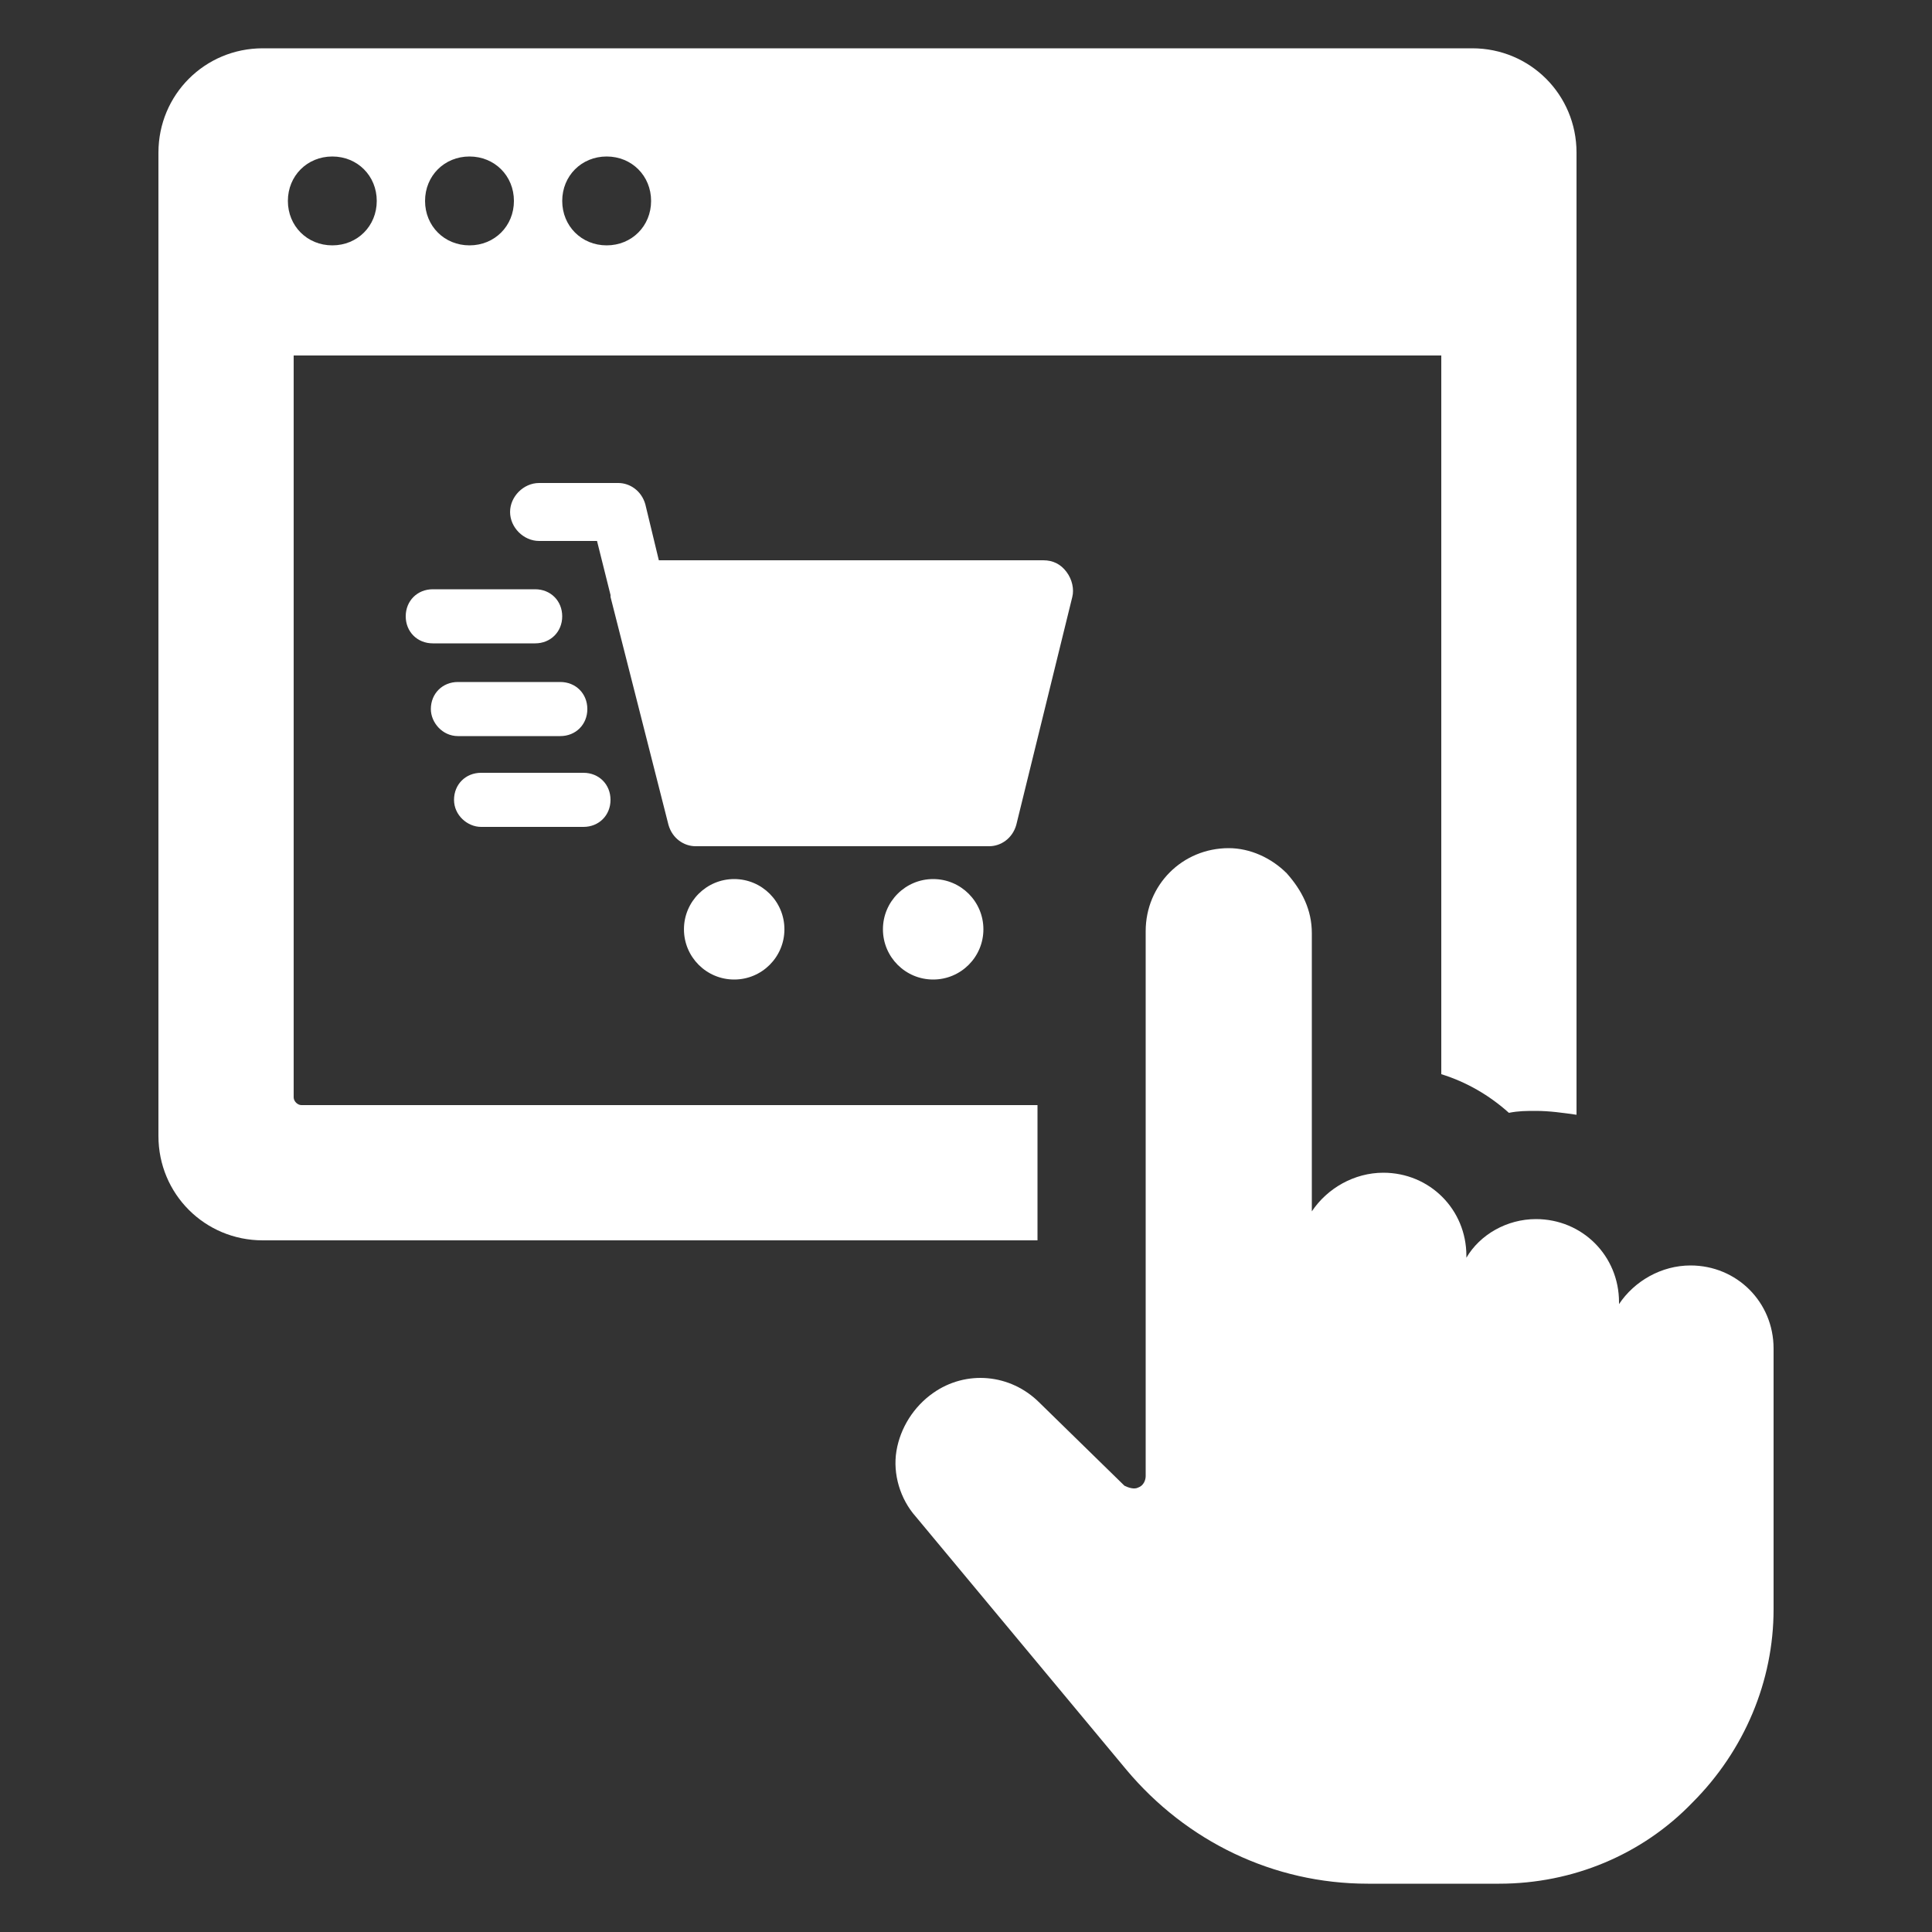 <svg width="150" height="150" viewBox="0 0 150 150" fill="none" xmlns="http://www.w3.org/2000/svg">
<rect x="0" y="0" width="150" height="150" fill="#333333" stroke="none"/>
<g clip-path="url(#clip0)">
<path d="M80.551 85.8H23.401C23.101 85.8 22.801 85.5 22.801 85.2V27.6H111.901V83.4C113.851 84 115.651 85.05 117.151 86.4C117.901 86.25 118.501 86.25 119.251 86.25C120.301 86.25 121.351 86.4 122.401 86.55V11.85C122.401 7.35 118.801 3.75 114.301 3.75H20.401C15.901 3.75 12.301 7.35 12.301 11.85V88.2C12.301 92.7 15.901 96.3 20.401 96.3H80.551V85.8ZM47.101 12.15C49.051 12.15 50.551 13.65 50.551 15.6C50.551 17.55 49.051 19.05 47.101 19.05C45.151 19.05 43.651 17.55 43.651 15.6C43.651 13.65 45.151 12.15 47.101 12.15ZM36.451 12.15C38.401 12.15 39.901 13.65 39.901 15.6C39.901 17.55 38.401 19.05 36.451 19.05C34.501 19.05 33.001 17.55 33.001 15.6C33.001 13.65 34.501 12.15 36.451 12.15ZM25.801 12.15C27.751 12.15 29.251 13.65 29.251 15.6C29.251 17.55 27.751 19.05 25.801 19.05C23.851 19.05 22.351 17.55 22.351 15.6C22.351 13.65 23.851 12.15 25.801 12.15Z" fill="white"/>
<path d="M137.7 104.7C137.7 101.1 134.85 98.25 131.25 98.25C129 98.25 126.9 99.45 125.7 101.25V101.1C125.7 97.5 122.85 94.65 119.25 94.65C117 94.65 114.9 95.85 113.85 97.65V97.5C113.85 93.9 111 91.05 107.4 91.05C105.15 91.05 103.05 92.25 101.85 94.05V72.45C101.85 70.65 101.1 69.15 99.9 67.8C98.7 66.6 97.05 65.85 95.4 65.85C91.8 65.85 88.95 68.7 88.95 72.3V114.6C88.95 114.9 88.8 115.35 88.35 115.5C88.05 115.65 87.6 115.5 87.3 115.35L80.7 108.9C78.45 106.65 75 106.35 72.45 108.15C70.95 109.2 69.9 110.85 69.6 112.65C69.3 114.45 69.9 116.4 71.1 117.75L87.45 137.4C92.1 142.95 98.85 146.25 106.2 146.25H116.4C122.1 146.25 127.5 144 131.4 139.95C135.45 135.9 137.7 130.5 137.7 124.95V104.7Z" fill="white"/>
<path d="M78.902 64.05L83.252 46.35C83.402 45.75 83.252 45 82.802 44.4C82.352 43.8 81.752 43.5 81.002 43.5H51.152L50.102 39.15C49.802 38.1 48.902 37.5 48.002 37.5H41.852C40.652 37.5 39.602 38.55 39.602 39.75C39.602 40.95 40.652 42 41.852 42H46.352L47.402 46.2V46.35L51.902 64.05C52.202 65.1 53.102 65.7 54.002 65.7H76.802C77.702 65.7 78.602 65.1 78.902 64.05Z" fill="white"/>
<path d="M57.002 76.05C59.156 76.05 60.902 74.304 60.902 72.15C60.902 69.996 59.156 68.25 57.002 68.25C54.848 68.25 53.102 69.996 53.102 72.15C53.102 74.304 54.848 76.05 57.002 76.05Z" fill="white"/>
<path d="M72.451 76.05C74.605 76.05 76.351 74.304 76.351 72.15C76.351 69.996 74.605 68.25 72.451 68.25C70.297 68.25 68.551 69.996 68.551 72.15C68.551 74.304 70.297 76.05 72.451 76.05Z" fill="white"/>
<path d="M43.65 47.85C43.65 46.65 42.75 45.75 41.55 45.75H33.6C32.4 45.75 31.5 46.65 31.5 47.85C31.5 49.05 32.4 49.95 33.6 49.95H41.55C42.75 49.95 43.65 49.05 43.65 47.85Z" fill="white"/>
<path d="M35.551 57.15H43.501C44.701 57.15 45.601 56.25 45.601 55.05C45.601 53.85 44.701 52.95 43.501 52.95H35.551C34.351 52.95 33.451 53.85 33.451 55.05C33.451 56.1 34.351 57.15 35.551 57.15Z" fill="white"/>
<path d="M37.35 64.2H45.3C46.5 64.2 47.4 63.3 47.4 62.1C47.4 60.9 46.5 60 45.3 60H37.35C36.15 60 35.25 60.9 35.25 62.1C35.25 63.3 36.3 64.2 37.35 64.2Z" fill="white"/>
</g>
<defs>
<clipPath id="clip0">
<rect width="150" height="150" fill="white"/>
</clipPath>
</defs>
</svg>
